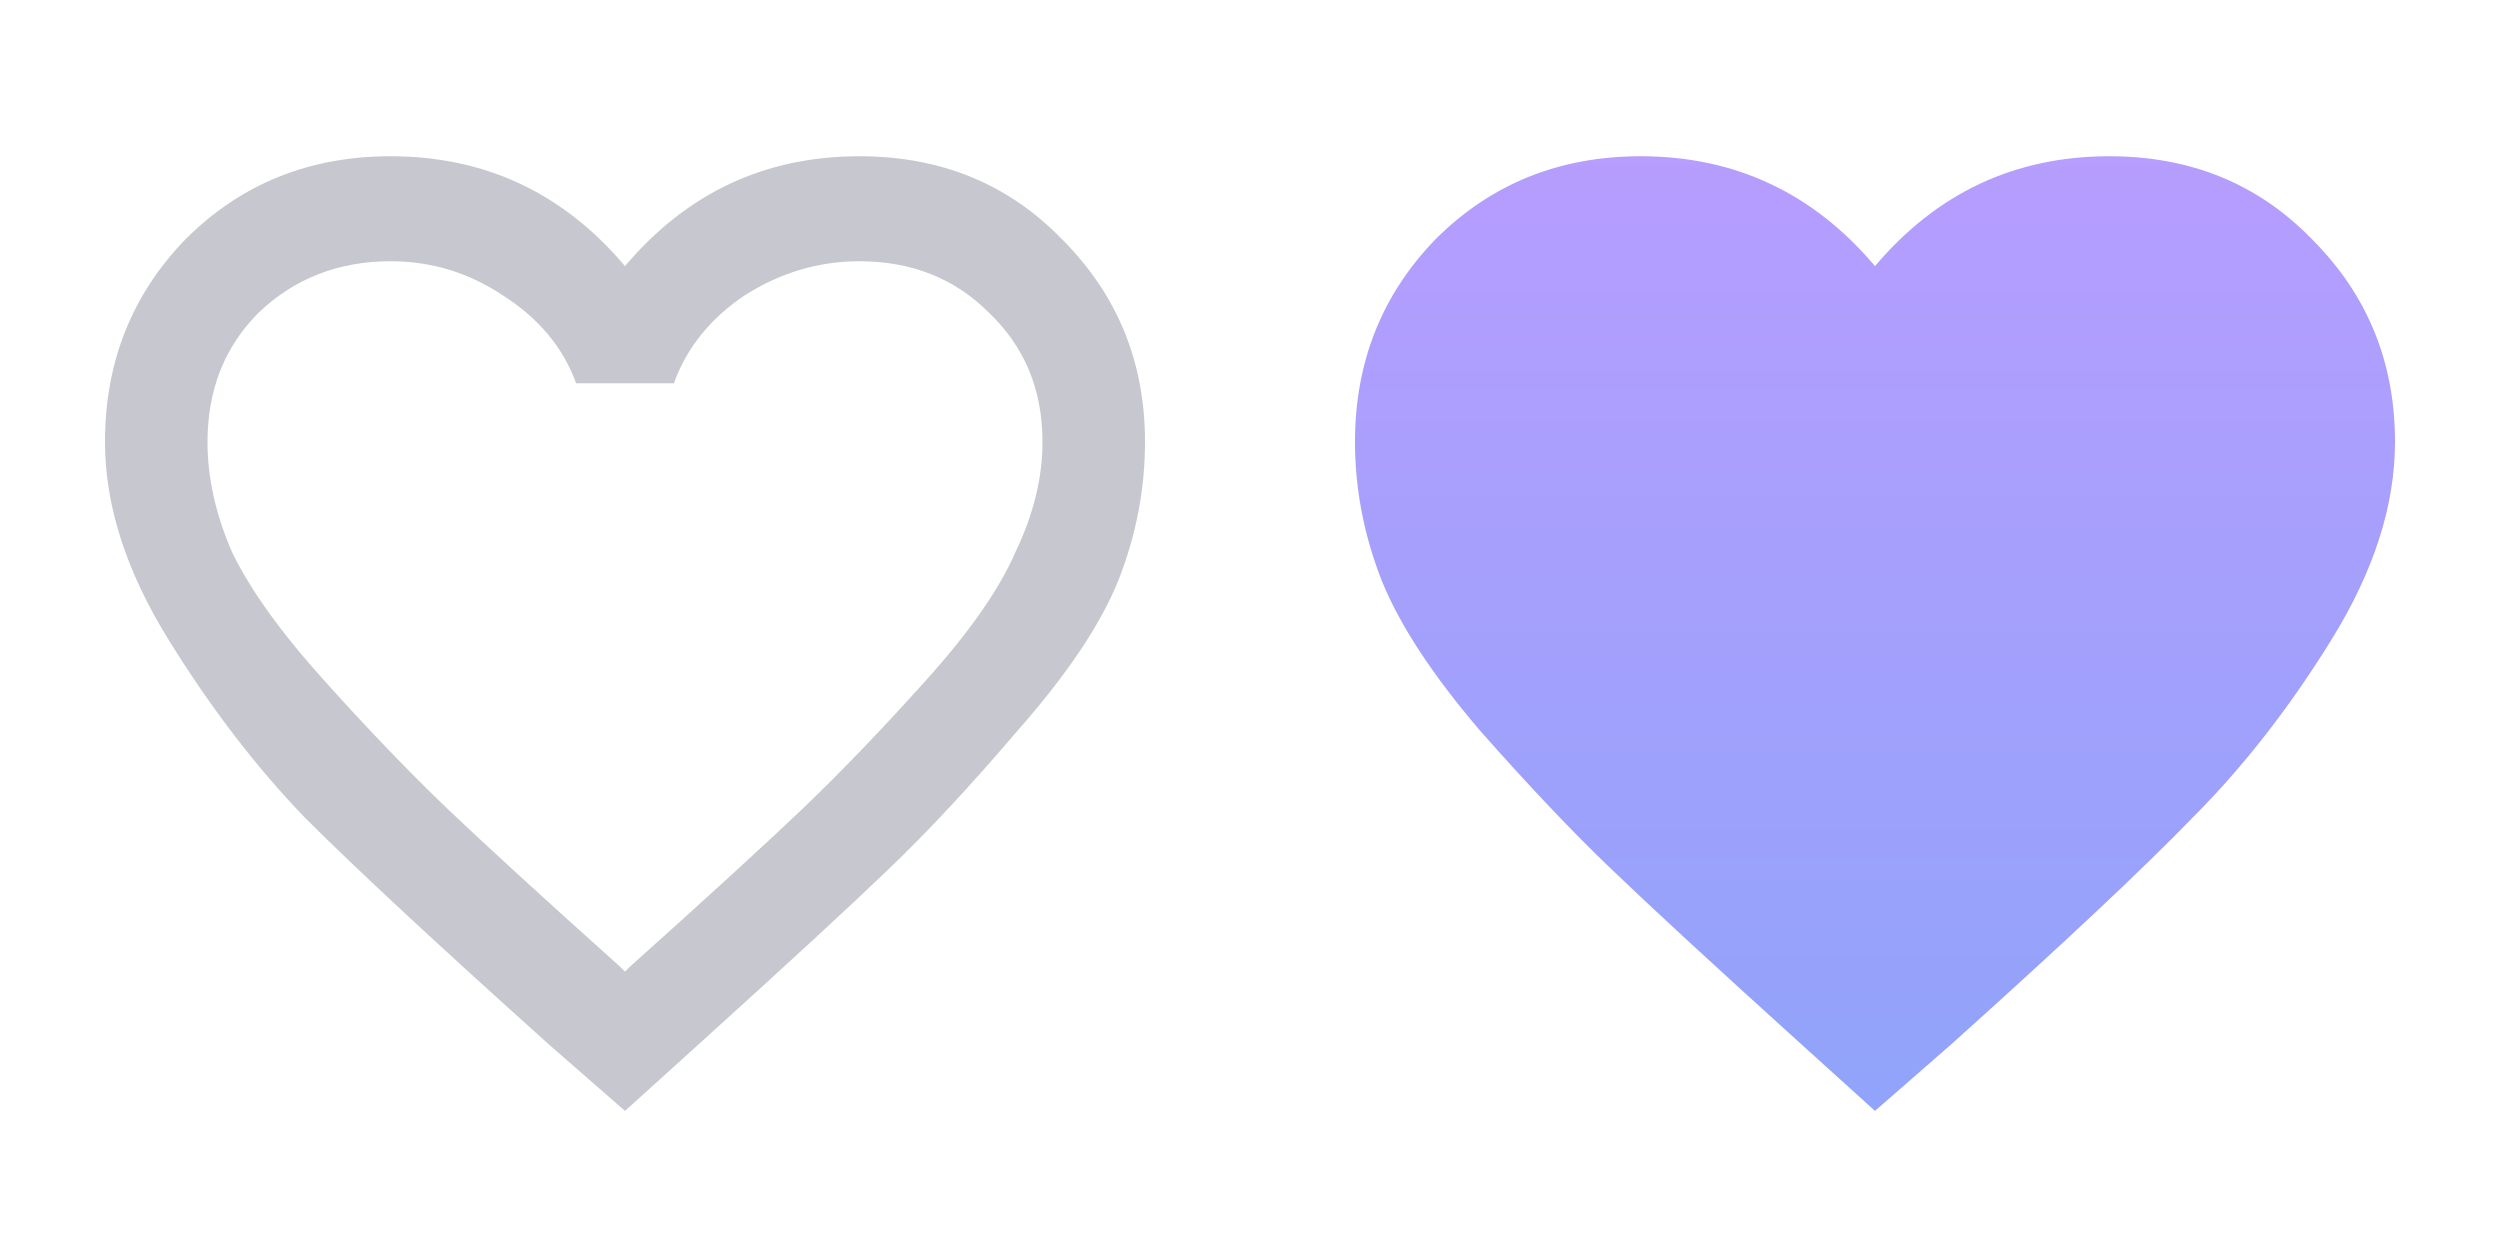 <svg width="20" height="10" viewBox="0 0 20 10" fill="none" xmlns="http://www.w3.org/2000/svg">
<path d="M5.039 7.734C5.664 7.174 6.126 6.751 6.426 6.465C6.725 6.178 7.051 5.84 7.402 5.449C7.754 5.059 7.995 4.714 8.125 4.414C8.268 4.115 8.34 3.822 8.34 3.535C8.34 3.118 8.197 2.773 7.91 2.5C7.637 2.227 7.292 2.09 6.875 2.09C6.549 2.09 6.243 2.181 5.957 2.363C5.684 2.546 5.495 2.78 5.391 3.066H4.609C4.505 2.78 4.31 2.546 4.023 2.363C3.75 2.181 3.451 2.09 3.125 2.09C2.708 2.09 2.357 2.227 2.07 2.5C1.797 2.773 1.66 3.118 1.66 3.535C1.66 3.822 1.725 4.115 1.855 4.414C1.999 4.714 2.246 5.059 2.598 5.449C2.949 5.84 3.275 6.178 3.574 6.465C3.874 6.751 4.336 7.174 4.961 7.734L5 7.773L5.039 7.734ZM6.875 1.25C7.526 1.25 8.066 1.471 8.496 1.914C8.939 2.357 9.16 2.897 9.16 3.535C9.16 3.913 9.089 4.284 8.945 4.648C8.802 5 8.535 5.397 8.145 5.84C7.767 6.283 7.422 6.654 7.109 6.953C6.797 7.253 6.296 7.715 5.605 8.34L5 8.887L4.395 8.359C3.496 7.552 2.845 6.947 2.441 6.543C2.051 6.139 1.686 5.664 1.348 5.117C1.009 4.57 0.84 4.043 0.84 3.535C0.84 2.897 1.055 2.357 1.484 1.914C1.927 1.471 2.474 1.25 3.125 1.25C3.88 1.25 4.505 1.543 5 2.129C5.495 1.543 6.12 1.25 6.875 1.25Z" fill="#1F2041" fill-opacity="0.25"/>
<path d="M15 8.887L14.395 8.34C13.704 7.715 13.203 7.253 12.891 6.953C12.578 6.654 12.227 6.283 11.836 5.84C11.458 5.397 11.198 5 11.055 4.648C10.912 4.284 10.84 3.913 10.84 3.535C10.84 2.897 11.055 2.357 11.484 1.914C11.927 1.471 12.474 1.25 13.125 1.25C13.88 1.25 14.505 1.543 15 2.129C15.495 1.543 16.12 1.25 16.875 1.25C17.526 1.25 18.066 1.471 18.496 1.914C18.939 2.357 19.16 2.897 19.16 3.535C19.16 4.043 18.991 4.57 18.652 5.117C18.314 5.664 17.943 6.139 17.539 6.543C17.148 6.947 16.504 7.552 15.605 8.359L15 8.887Z" fill="url(#paint0_linear)"/>
<defs>
<linearGradient id="paint0_linear" x1="15" y1="0" x2="15" y2="10" gradientUnits="userSpaceOnUse">
<stop stop-color="#BC9CFF"/>
<stop offset="1" stop-color="#8BA4F9"/>
</linearGradient>
</defs>
</svg>
